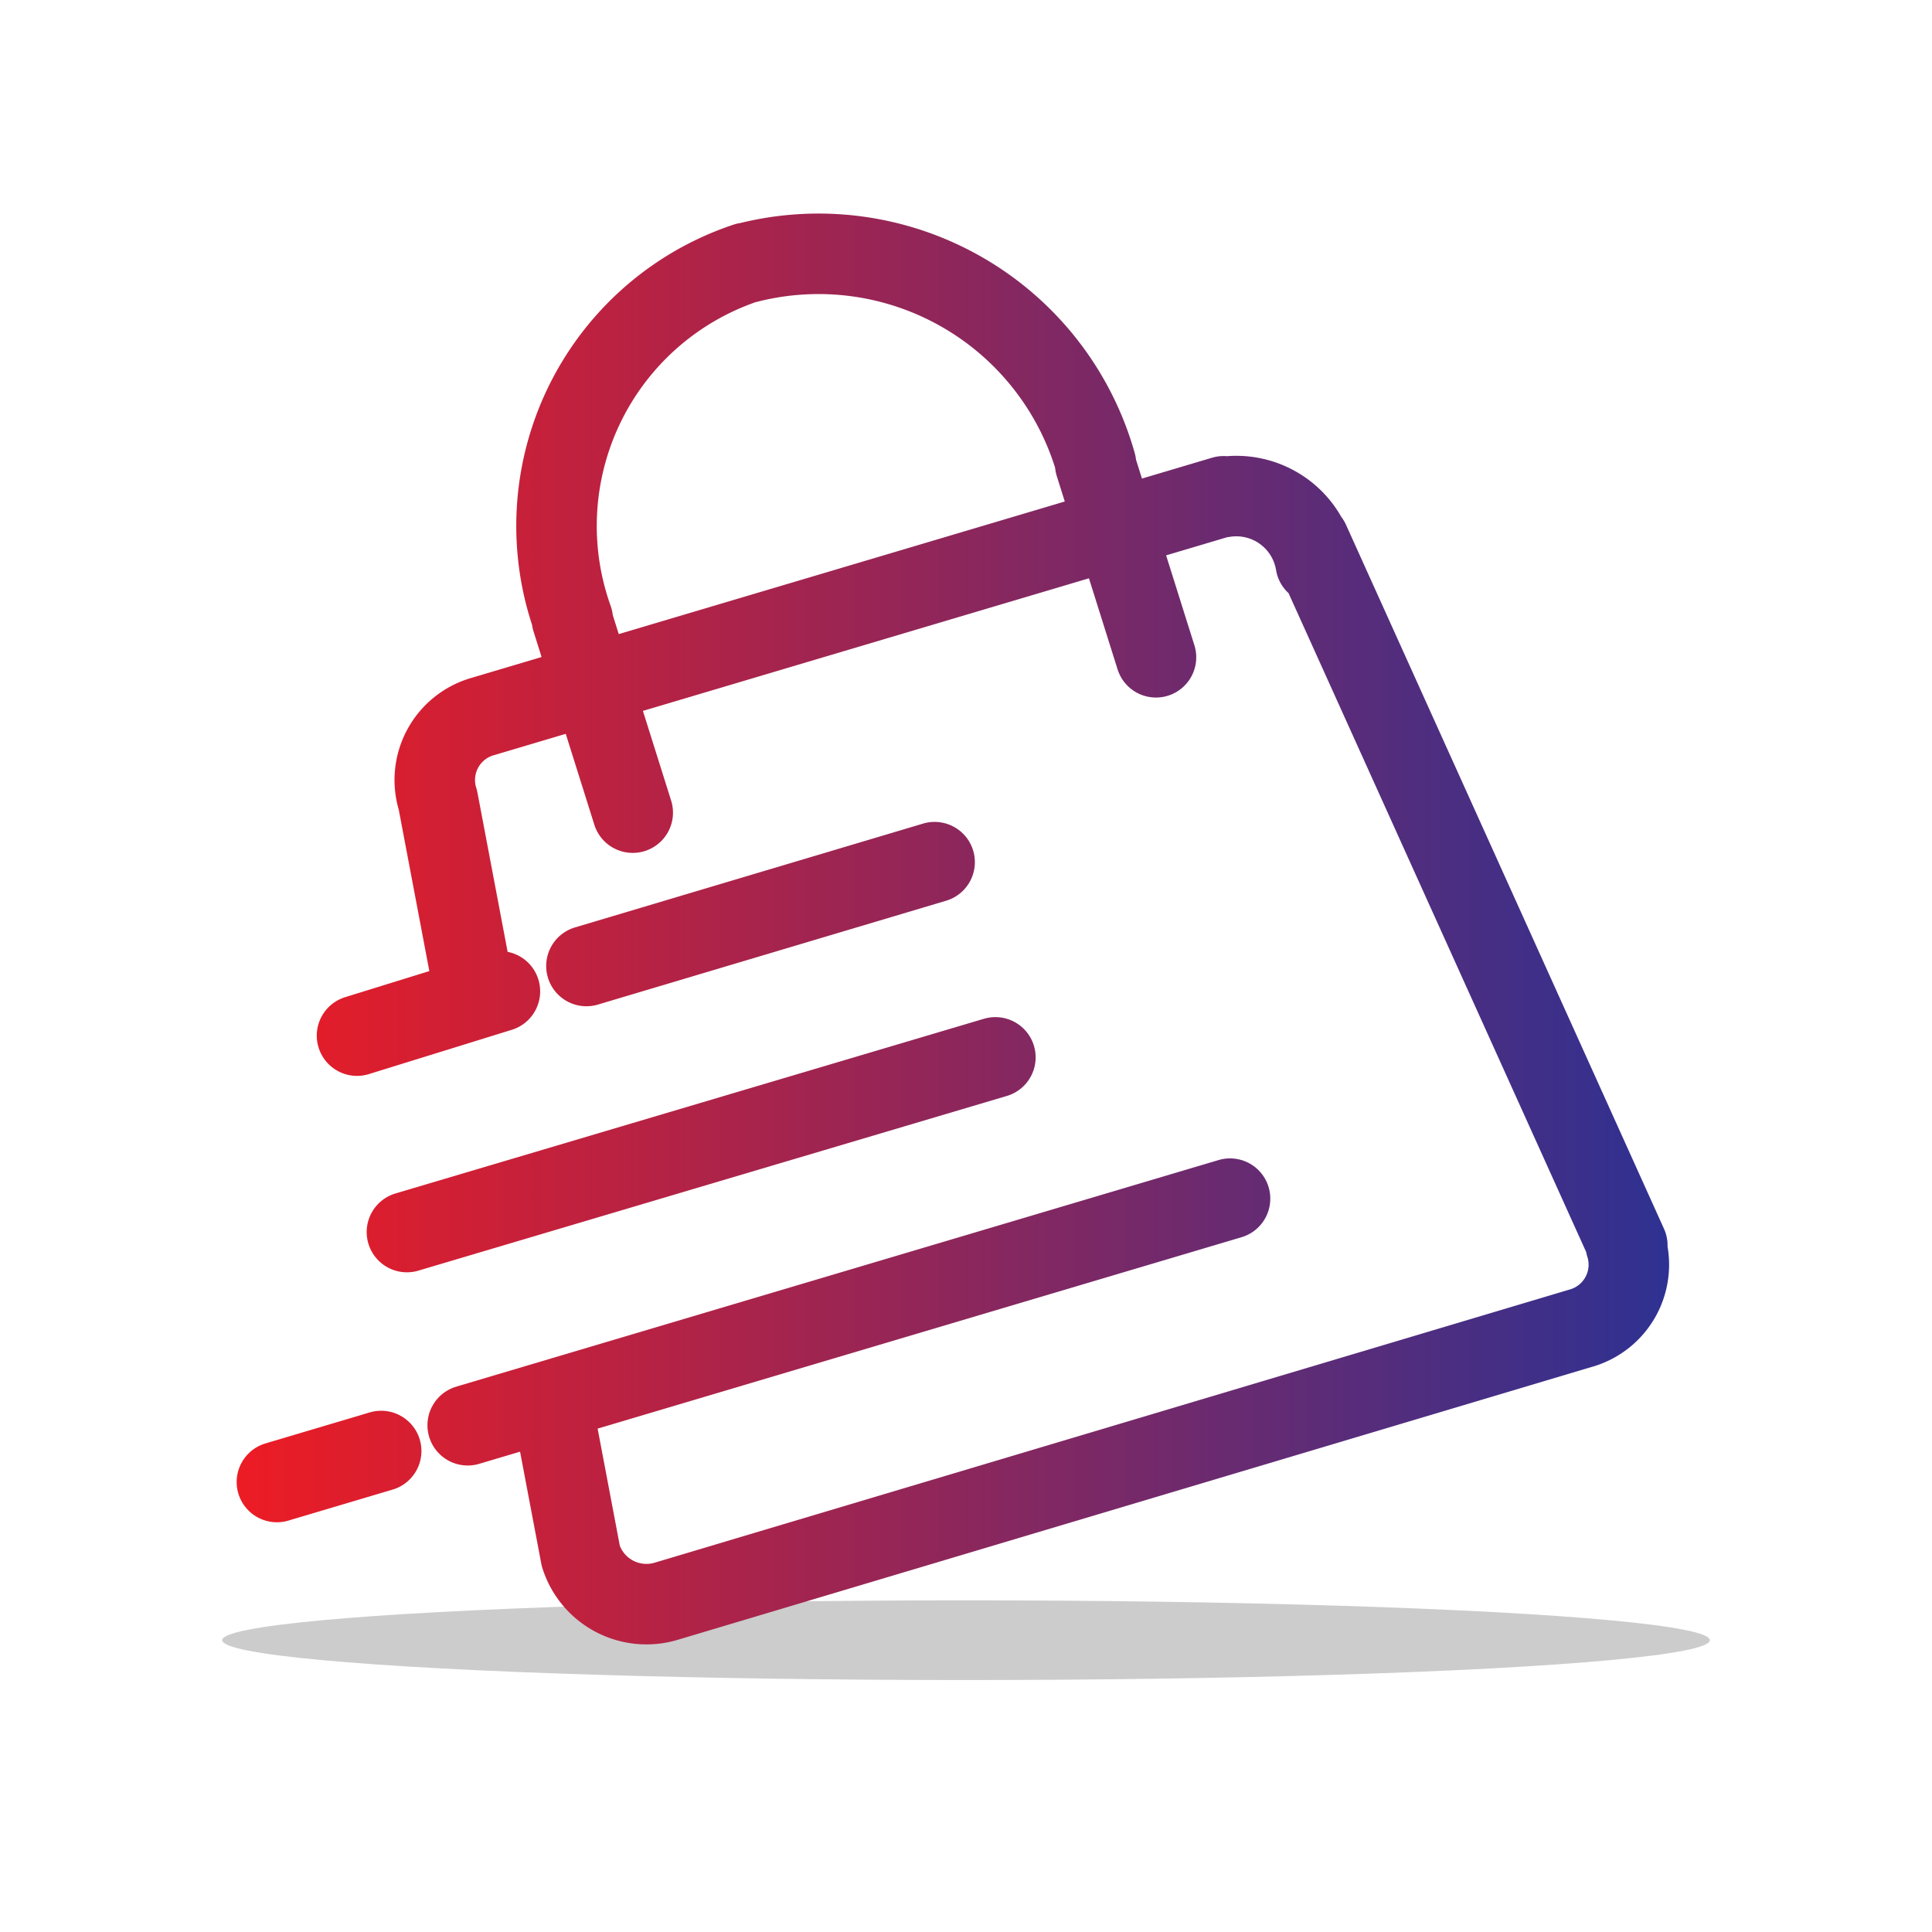 <svg id="图层_1" data-name="图层 1" xmlns="http://www.w3.org/2000/svg" xmlns:xlink="http://www.w3.org/1999/xlink" viewBox="0 0 48 48"><defs><style>.cls-1{fill:#ccc;}.cls-2{fill:none;stroke-linecap:round;stroke-linejoin:round;stroke-width:2px;stroke:url(#未命名的渐变_9);}</style><linearGradient id="未命名的渐变_9" x1="5.88" y1="23.06" x2="41.47" y2="23.06" gradientUnits="userSpaceOnUse"><stop offset="0" stop-color="#ed1c24"/><stop offset="1" stop-color="#2e3192"/></linearGradient></defs><title>LOGO画板 1</title><ellipse class="cls-1" cx="24" cy="40.75" rx="18.48" ry="0.99"/><path class="cls-2" d="M14.43,38.66a1.71,1.71,0,0,0,2.13,1.12M39.27,33,16.56,39.78m-2.85-4.92.72,3.8m26-7.72L32.53,13.45M12,17.8,30.4,12.33M14.21,15.39l1.51,4.8m13-3.86-1.51-4.8m-8.67-5a6.89,6.89,0,0,0-4.31,8.86m13-3.86a7.16,7.16,0,0,0-8.67-5M39.27,33a1.64,1.64,0,0,0,1.12-2.08M12,17.8a1.64,1.64,0,0,0-1.12,2.08M32.69,14a2,2,0,0,0-2.29-1.65M11.62,35.41l18.94-5.63m-5.83-3.51L10.11,30.61M14.57,24l8.65-2.58m-10.8,3.21L8.87,25.73m.6,10.32-2.59.77m4-16.94.93,4.91"/></svg>